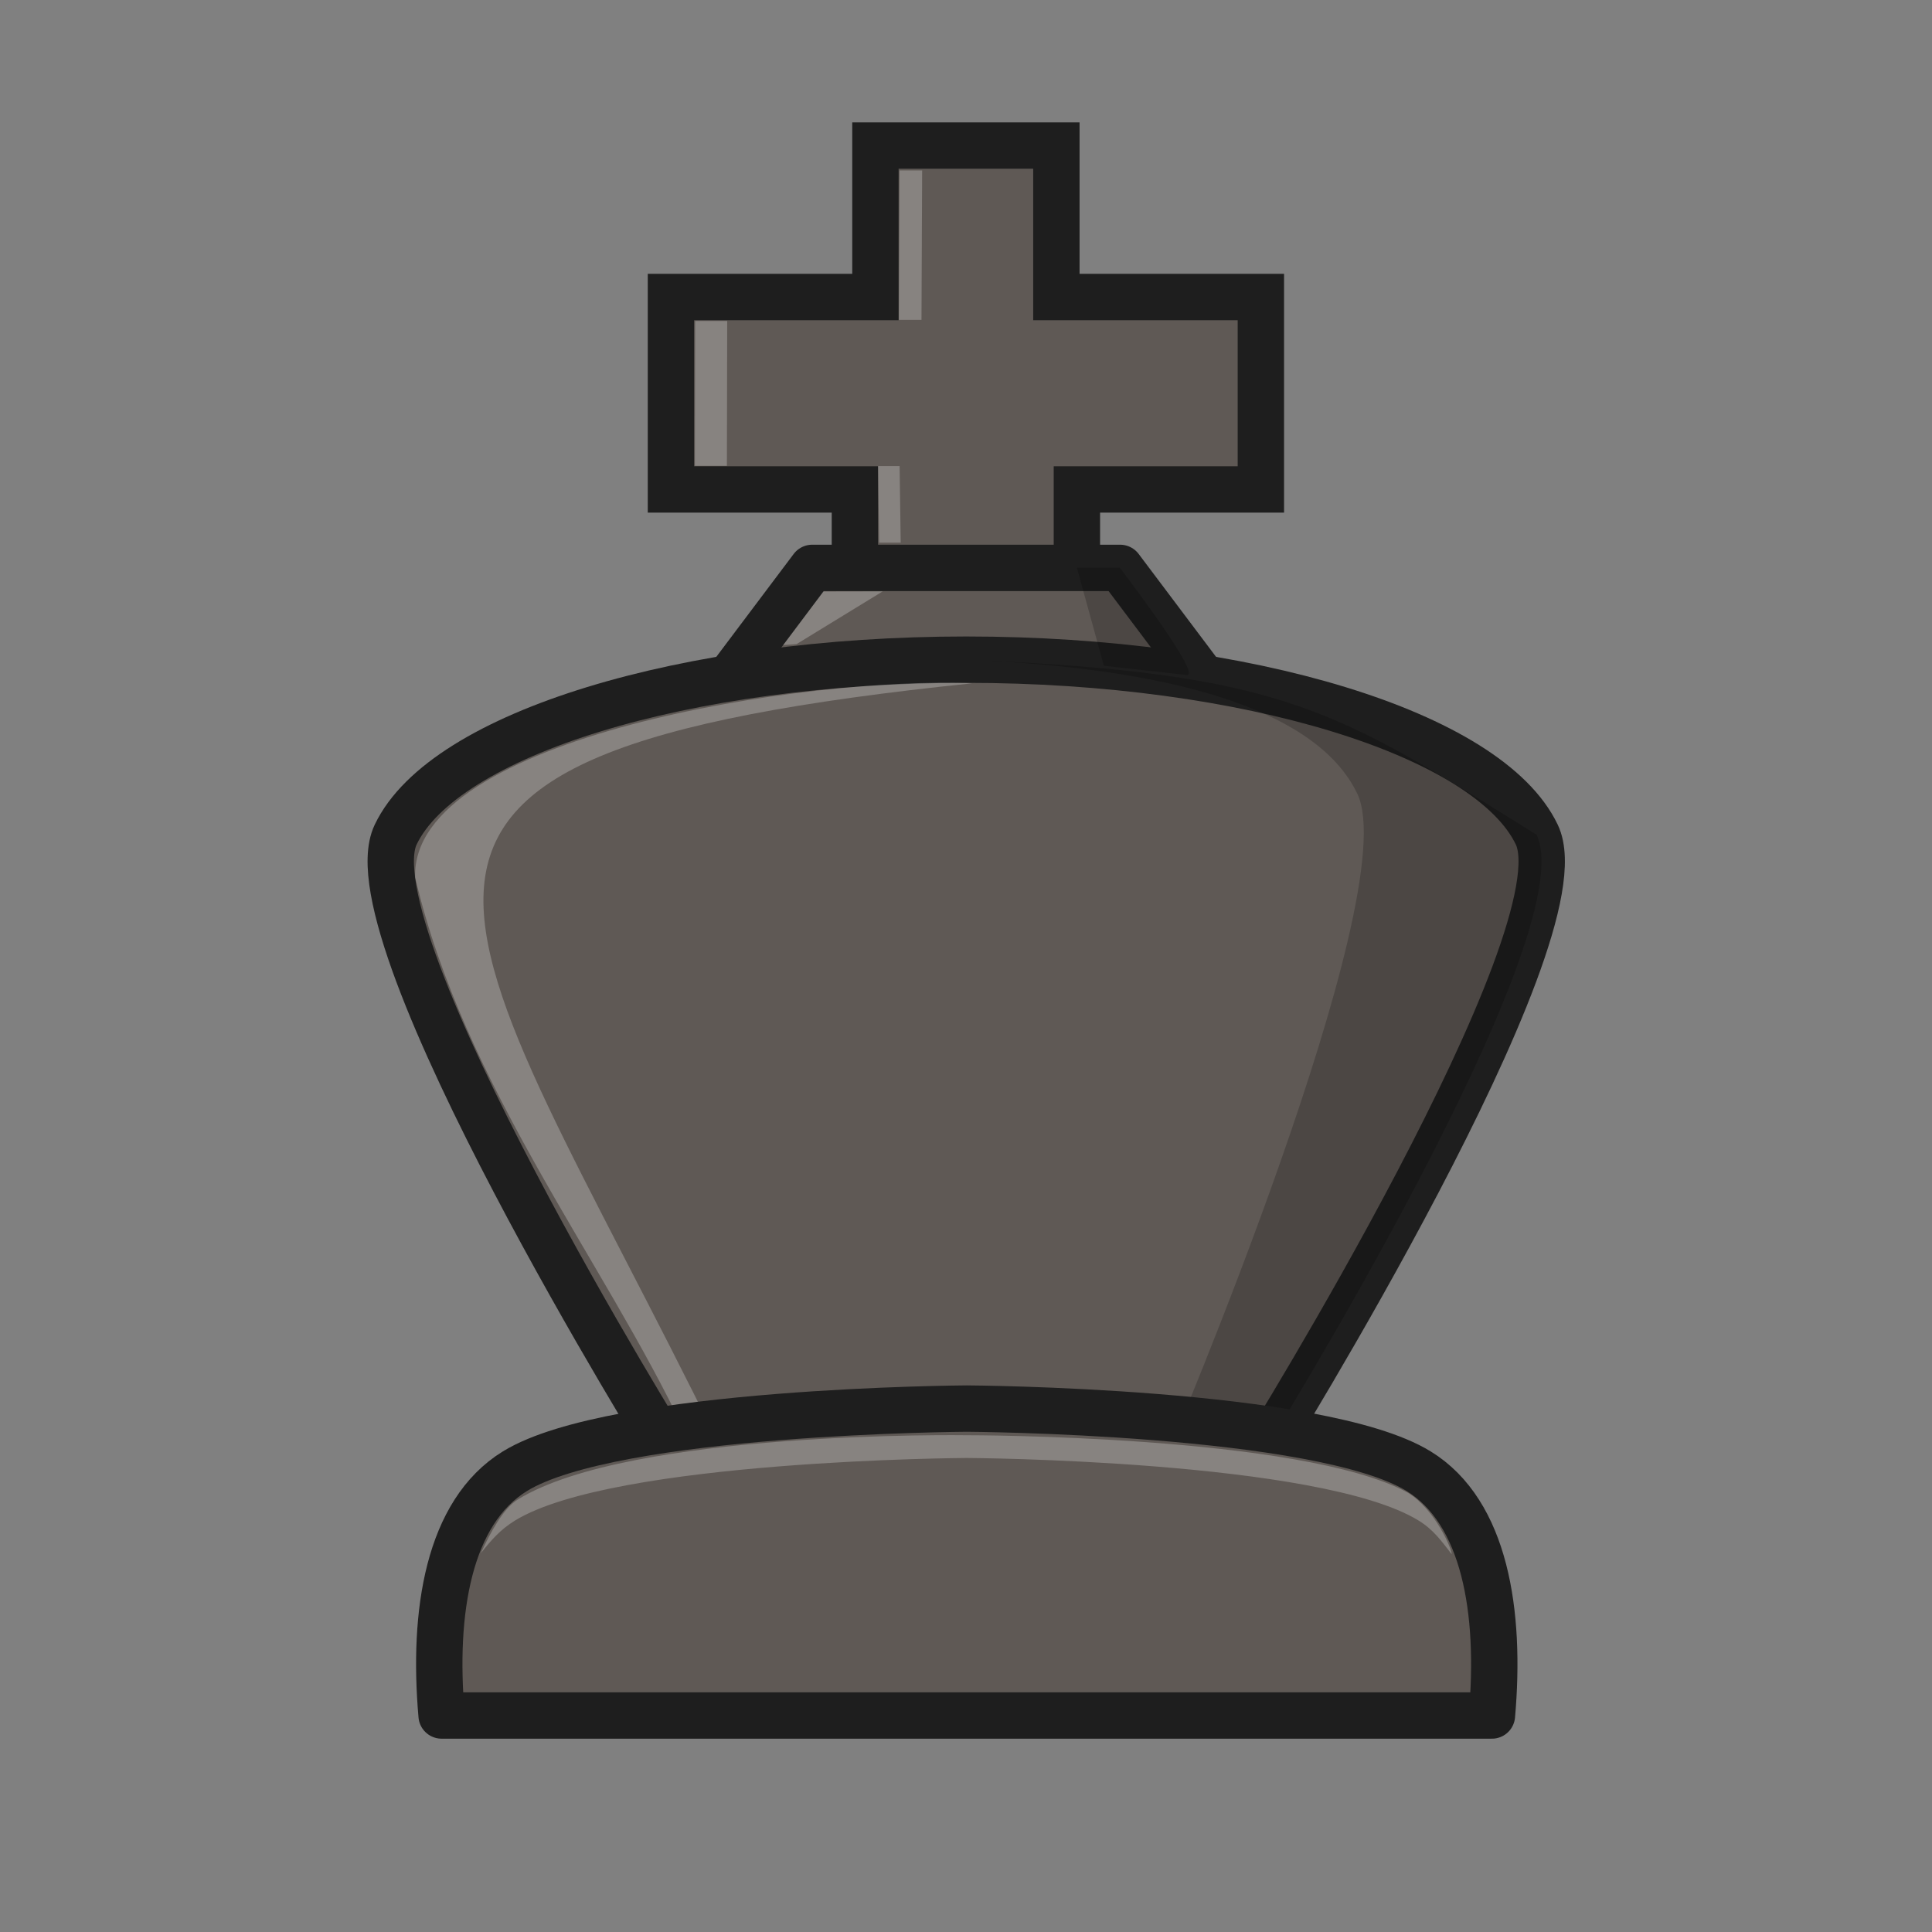 <?xml version="1.0" encoding="UTF-8"?>
<svg width="50mm" height="50mm" clip-rule="evenodd" fill-rule="evenodd" image-rendering="optimizeQuality" shape-rendering="geometricPrecision" text-rendering="geometricPrecision" version="1.1" viewBox="0 0 50 50" xmlns="http://www.w3.org/2000/svg" xmlns:cc="http://creativecommons.org/ns#" xmlns:dc="http://purl.org/dc/elements/1.1/" xmlns:rdf="http://www.w3.org/1999/02/22-rdf-syntax-ns#">
 <rect x="0" y="0" width="50" height="50" fill="#808080" stroke="none"/>
 <g fill="#5f5955" stroke="#1e1e1e" stroke-linecap="round">
  <path d="m27.87 15.714v-3.048h4.761v-4.979h-5.292v-3.92h-4.683v3.92h-5.292v4.979h4.761v3.048" stroke-width="1.2"/>
  <path d="m31.04 17.424-2.051-2.727h-7.969l-2.051 2.727" stroke-linejoin="round" stroke-width="1.2"/>
  <path d="m32.68 37.624s8.34-13.409 7.092-16.024c-1.248-2.614-7.508-4.528-14.766-4.528s-13.518 1.913-14.766 4.528c-1.248 2.614 7.092 16.024 7.092 16.024z" stroke-width="1.2"/>
 </g>
 <path d="m27.87 14.693 0.698 2.537 2.162 0.241c0.304-0.051-1.334-2.228-1.747-2.777zm-2.868 2.381c5.019 0.201 9.036 1.185 10.126 3.47 1.248 2.614-4.916 17.082-4.916 17.082h2.463s8.34-13.409 7.092-16.023c-5.186-3.223-6.455-4.19-14.766-4.528z" opacity=".2"/>
 <g fill="#fff">
  <path d="m25.16 17.684c-4.187-0.186-14.535 1.361-14.416 5.021 1.264 5.412 4.899 9.938 6.968 14.33l0.88 0.316c-6.897-14.071-11.467-17.804 6.568-19.667z" opacity=".25"/>
  <path d="m23.28 4.41-0.017 3.868h0.585l0.017-3.868zm-5.289 3.896-8e-3 3.749h0.829l8e-3 -3.749zm4.733 3.755 0.028 1.983h0.558l-0.028-1.983z" opacity=".25"/>
  <path d="m20.27 16.694 1.039-1.386 1.535-3e-3 -2.23 1.365z" opacity=".25"/>
 </g>
 <path d="m25.02 36.454s-9.131 0.048-11.691 1.619c-1.727 1.06-2.135 3.651-1.9 6.324h27.182c0.235-2.672-0.173-5.264-1.9-6.324-2.56-1.571-11.691-1.619-11.691-1.619z" fill="#5f5955" stroke="#1e1e1e" stroke-linejoin="round" stroke-width="1.2"/>
 <path d="m25.02 37.144s-8.712-0.137-11.624 1.666c-0.37 0.229-0.699 0.839-0.954 1.39 0.261-0.331 0.502-0.613 0.887-0.849 2.56-1.571 11.691-1.619 11.691-1.619s9.132 0.048 11.692 1.619c0.391 0.24 0.592 0.532 0.856 0.87 0.026-0.076-0.408-1.158-1.144-1.596-2.755-1.492-11.403-1.481-11.403-1.481z" fill="#fff" opacity=".25"/>
</svg>
